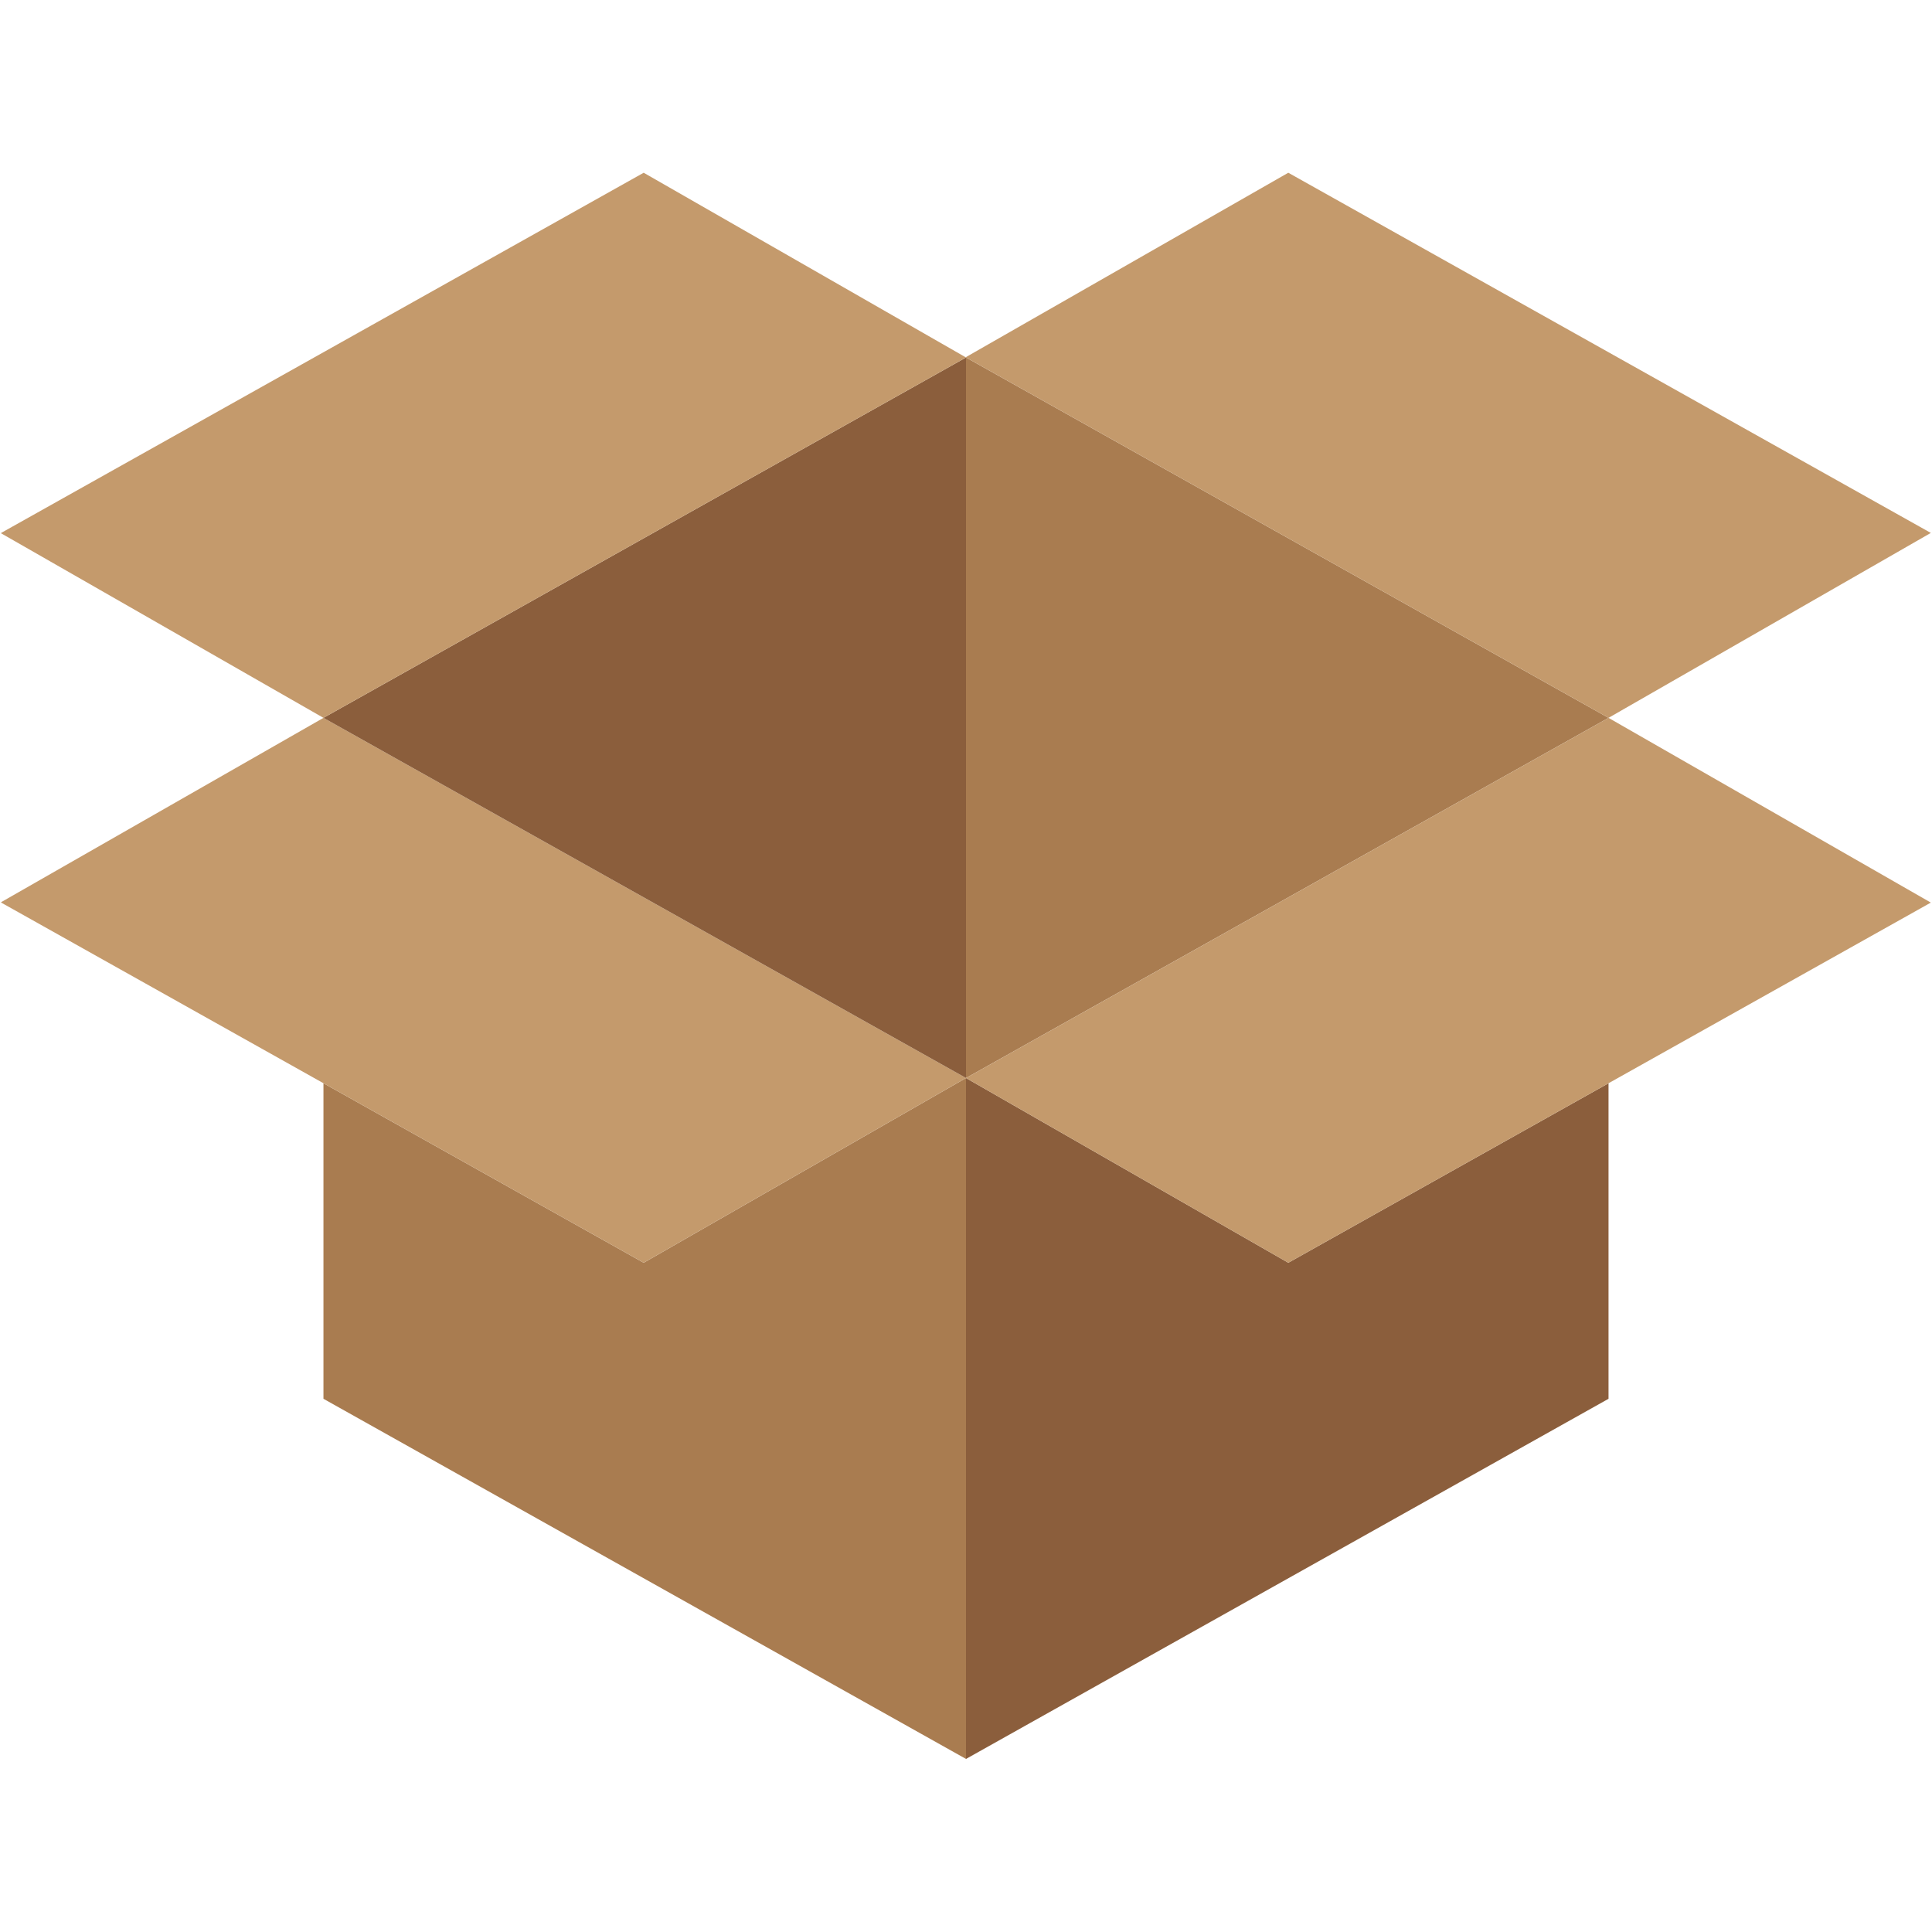 <svg width="100" height="100" viewBox="0 0 100 100" fill="none" xmlns="http://www.w3.org/2000/svg">
<path d="M50 55.798L49.337 56.178L33.317 65.36L16.742 56.068V72.401L50 91.042V55.798Z" fill="#A97C50"/>
<path d="M50 55.798V91.042L83.257 72.401V56.069L66.682 65.36L50 55.798Z" fill="#8B5E3C"/>
<path d="M50 18.504V55.798L82.596 37.527L83.257 37.156L50.645 18.865L50 18.504Z" fill="#A97C50"/>
<path d="M49.337 56.178L50 55.798L17.403 37.527L16.742 37.156L16.095 37.527L0.059 46.696V46.718L0.705 47.079L16.742 56.068L33.317 65.36L49.337 56.178Z" fill="#C49A6C"/>
<path d="M83.257 37.156L82.596 37.527L50 55.798L66.682 65.36L83.257 56.069L99.277 47.09L99.939 46.718L83.903 37.527L83.257 37.156Z" fill="#C49A6C"/>
<path d="M50 55.798V18.504L49.337 18.876L16.742 37.156L17.403 37.527L50 55.798Z" fill="#8B5E3C"/>
<path d="M50 18.504L50.645 18.865L83.257 37.156L99.277 27.964L99.939 27.584L66.682 8.941L50 18.482V18.493L49.99 18.497L33.317 8.941L0.059 27.584V27.606L0.705 27.974L0.791 28.023L16.742 37.156L49.337 18.876L50 18.504Z" fill="#C49A6C"/>
</svg>
